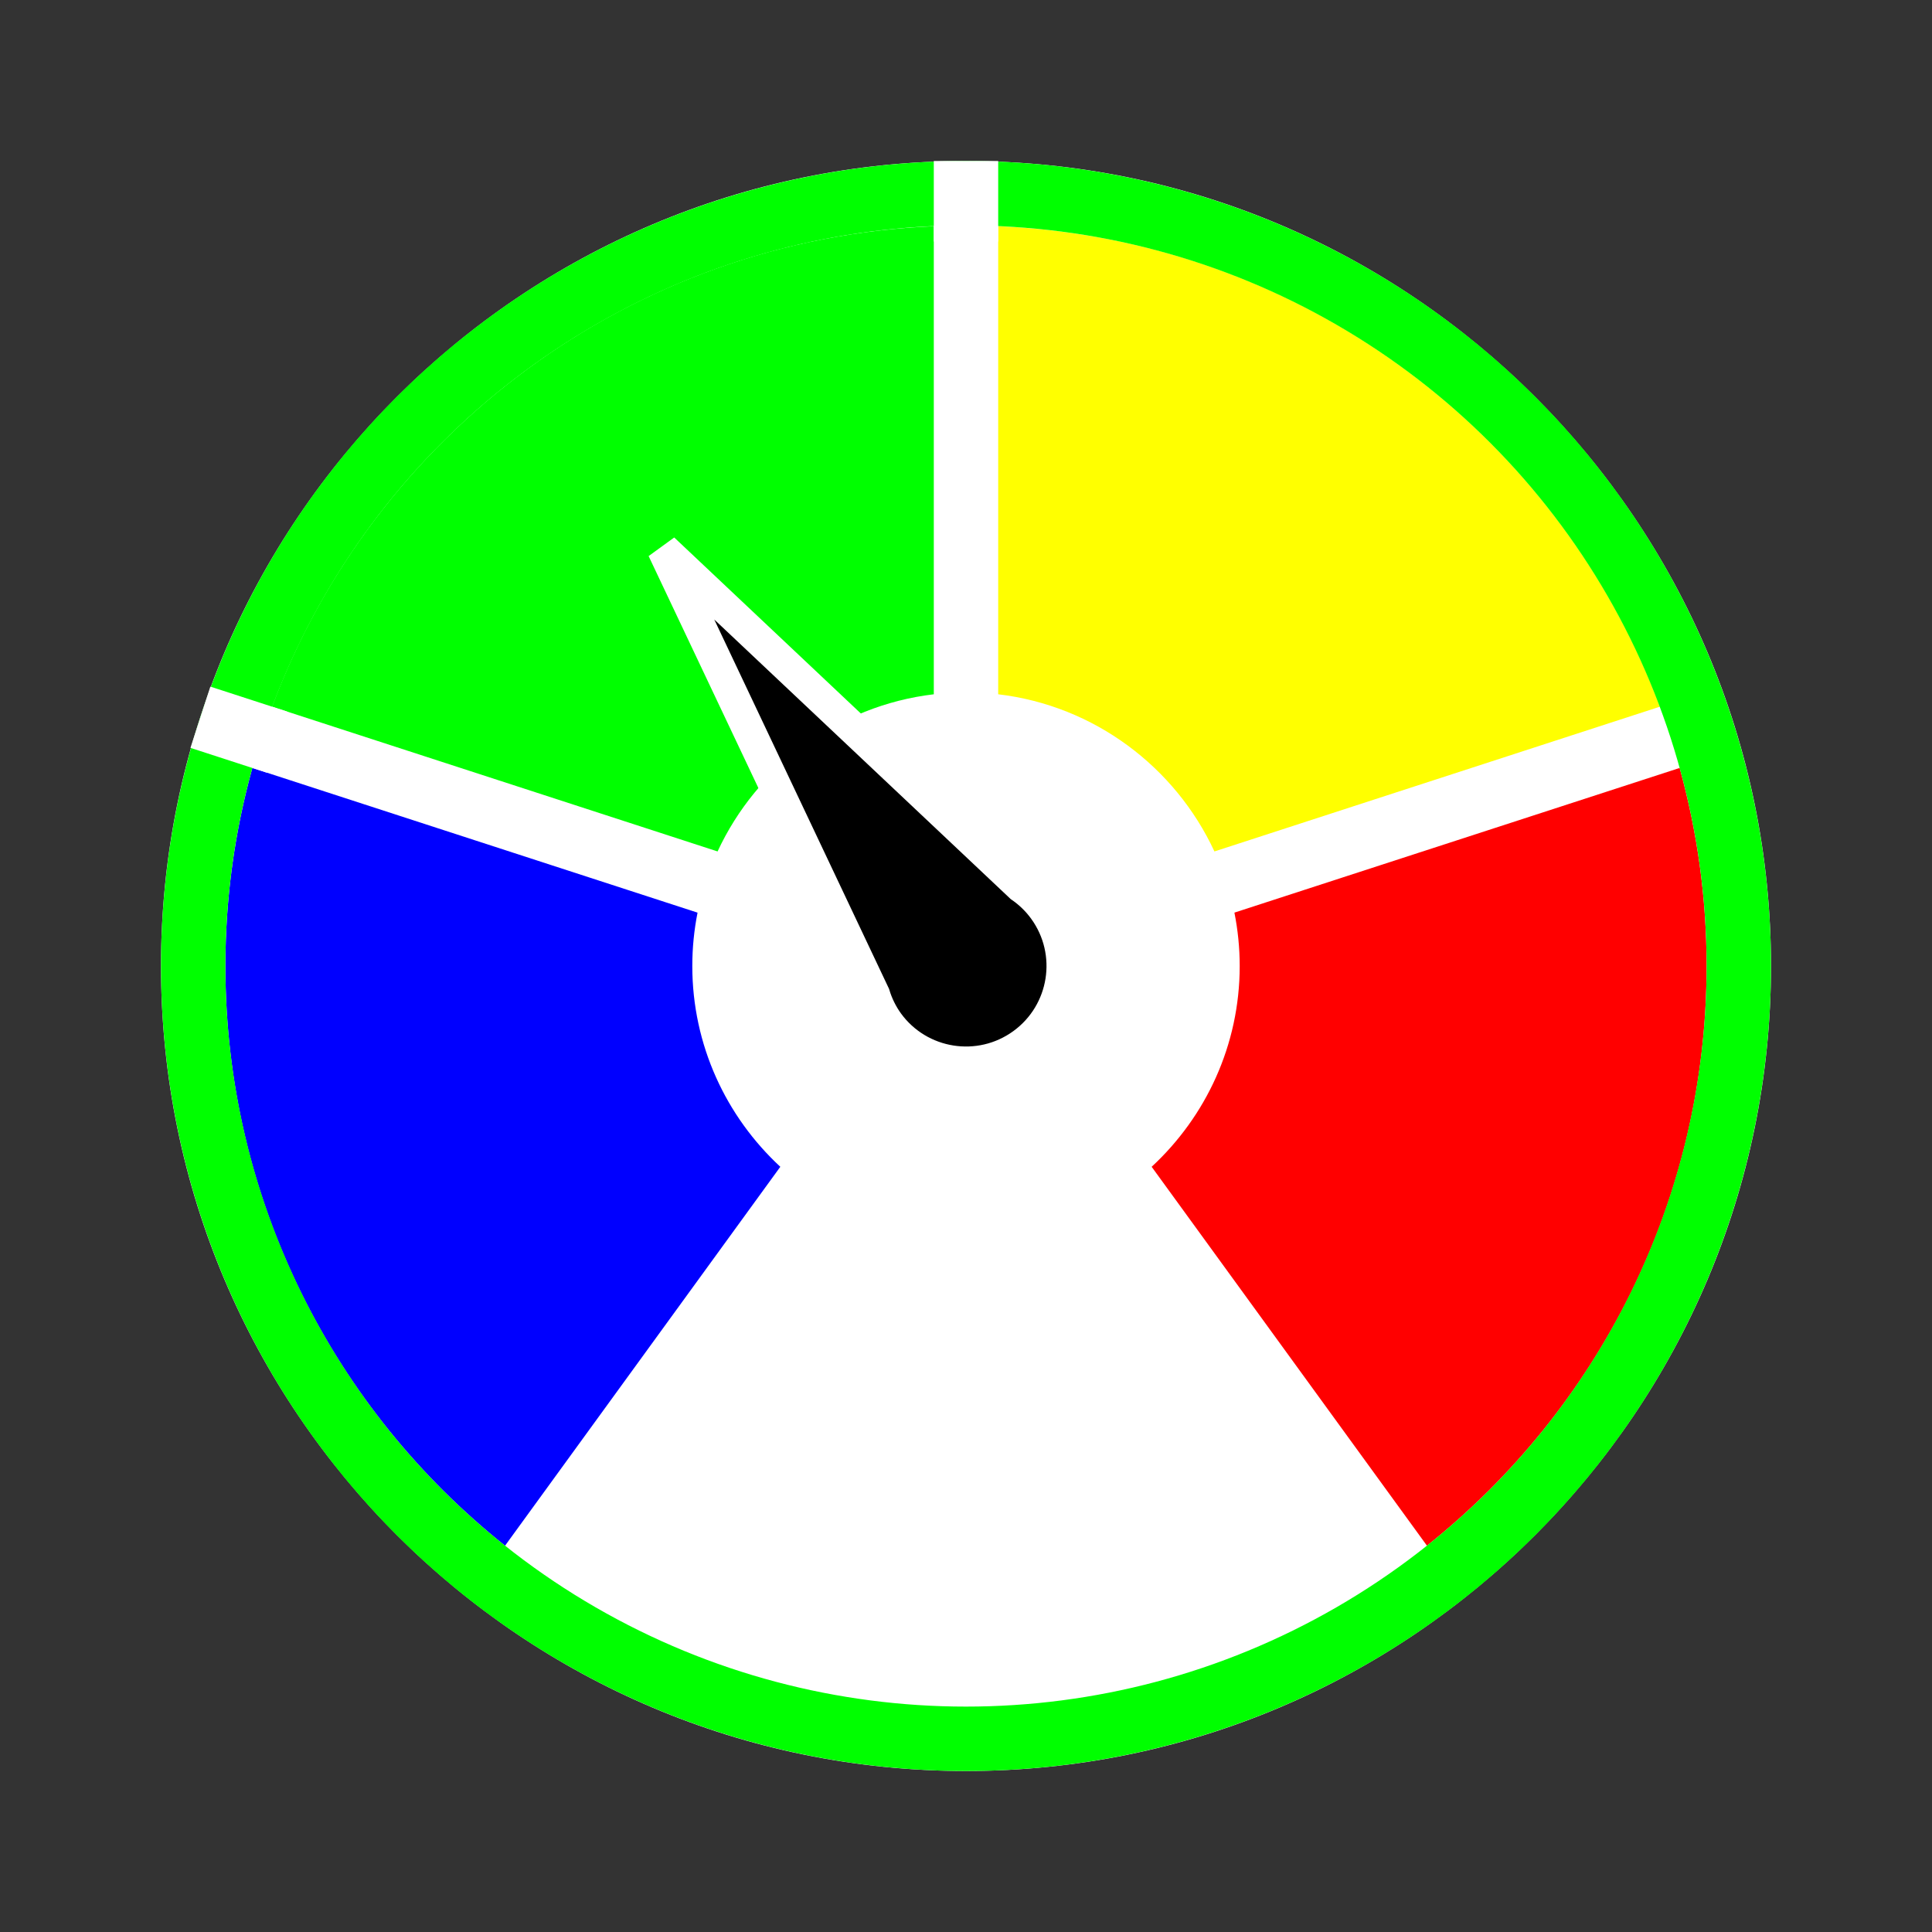 <?xml version="1.0" encoding="UTF-8" standalone="no"?>
<!-- Created with Inkscape (http://www.inkscape.org/) -->

<svg
   width="120"
   height="120"
   viewBox="0 0 120 120"
   version="1.1"
   id="svg5"
   xml:space="preserve"
   inkscape:version="1.1.2 (0a00cf5339, 2022-02-04)"
   sodipodi:docname="fh-drill-regular.svg"
   xmlns:inkscape="http://www.inkscape.org/namespaces/inkscape"
   xmlns:sodipodi="http://sodipodi.sourceforge.net/DTD/sodipodi-0.dtd"
   xmlns="http://www.w3.org/2000/svg"
   xmlns:svg="http://www.w3.org/2000/svg"><rect x="0" y="0" width="120" height="120" fill="#333333" stroke="none"/><sodipodi:namedview
     id="namedview7"
     pagecolor="#ffffff"
     bordercolor="#000000"
     borderopacity="0.25"
     inkscape:showpageshadow="2"
     inkscape:pageopacity="0.0"
     inkscape:pagecheckerboard="true"
     inkscape:deskcolor="#d1d1d1"
     inkscape:document-units="mm"
     showgrid="false"
     inkscape:zoom="8.14"
     inkscape:cx="52.027027"
     inkscape:cy="59.889435"
     inkscape:window-width="1846"
     inkscape:window-height="1016"
     inkscape:window-x="0"
     inkscape:window-y="0"
     inkscape:window-maximized="1"
     inkscape:current-layer="layer1"
     inkscape:pageshadow="2"
     fit-margin-top="10"
     fit-margin-left="10"
     fit-margin-right="10"
     fit-margin-bottom="10"
     lock-margins="true" /><defs
     id="defs2" /><g
     inkscape:label="Слой 1"
     inkscape:groupmode="layer"
     id="layer1"
     transform="translate(10,10)"><path
       style="color:#000000;fill:#ffffff;fill-opacity:1;stroke:none;-inkscape-stroke:none"
       d="M 50,0 C 22.41,0 0,22.41 0,50 0,77.59 22.41,100 50,100 77.59,100 100,77.59 100,50 100,22.41 77.59,0 50,0 Z"
       id="path234" /><path
       style="fill:#0000ff;stroke:none;-inkscape-stroke:none"
       d="M 38.467,62.471 C 35.108,59.362 33,54.92 33,50 c 0,-1.134 0.113,-2.242 0.326,-3.314 L 5.674,37.699 C 4.591,41.615 4,45.737 4,50 4,64.596 10.786,77.582 21.369,86.006 Z"
       id="path851" /><path
       style="fill:#ff0000"
       d="M 66.672,46.684 C 66.885,47.757 67,48.866 67,50 c 0,4.921 -2.11,9.362 -5.469,12.471 L 78.631,86.006 C 89.214,77.582 96,64.596 96,50 96,45.737 95.409,41.615 94.326,37.699 Z"
       id="path849" /><path
       style="color:#000000;fill:#ffff00;fill-opacity:1;stroke:none;-inkscape-stroke:none"
       d="m 52,33.123 c 5.965,0.704 10.996,4.514 13.43,9.762 L 93.102,33.893 C 86.802,17.016 70.888,4.857 52,4.051 Z"
       id="path847" /><path
       style="fill:#00ff00"
       d="M 48,4.051 C 29.112,4.857 13.198,17.016 6.898,33.893 L 34.57,42.885 C 37.004,37.637 42.035,33.827 48,33.123 Z"
       id="path771" /><circle
       style="fill:none;stroke:#00ff00;stroke-width:4"
       id="path3737"
       cx="50"
       cy="50"
       r="48" /><g
       transform="rotate(-72,50,50)"
       id="g3796"><path
         id="path3654"
         style="fill:#000000;stroke:#ffffff;stroke-width:2"
         d="M 50,18 44.33,48.078 C 44.116,48.696 44.004,49.346 44,50 c 0,3.314 2.686,6 6,6 3.314,0 6,-2.686 6,-6 -6.73e-4,-0.678 -0.116,-1.351 -0.342,-1.99 z"
         transform="rotate(36,50,50)" /><rect
         style="fill:#ffffff;fill-opacity:1"
         id="rect3713"
         width="4"
         height="5"
         x="48"
         y="0" /><rect
         style="fill:#ffffff;fill-opacity:1"
         id="rect3713-7"
         width="4"
         height="5"
         x="48"
         y="0"
         transform="rotate(72,50,50)" /></g></g></svg>
